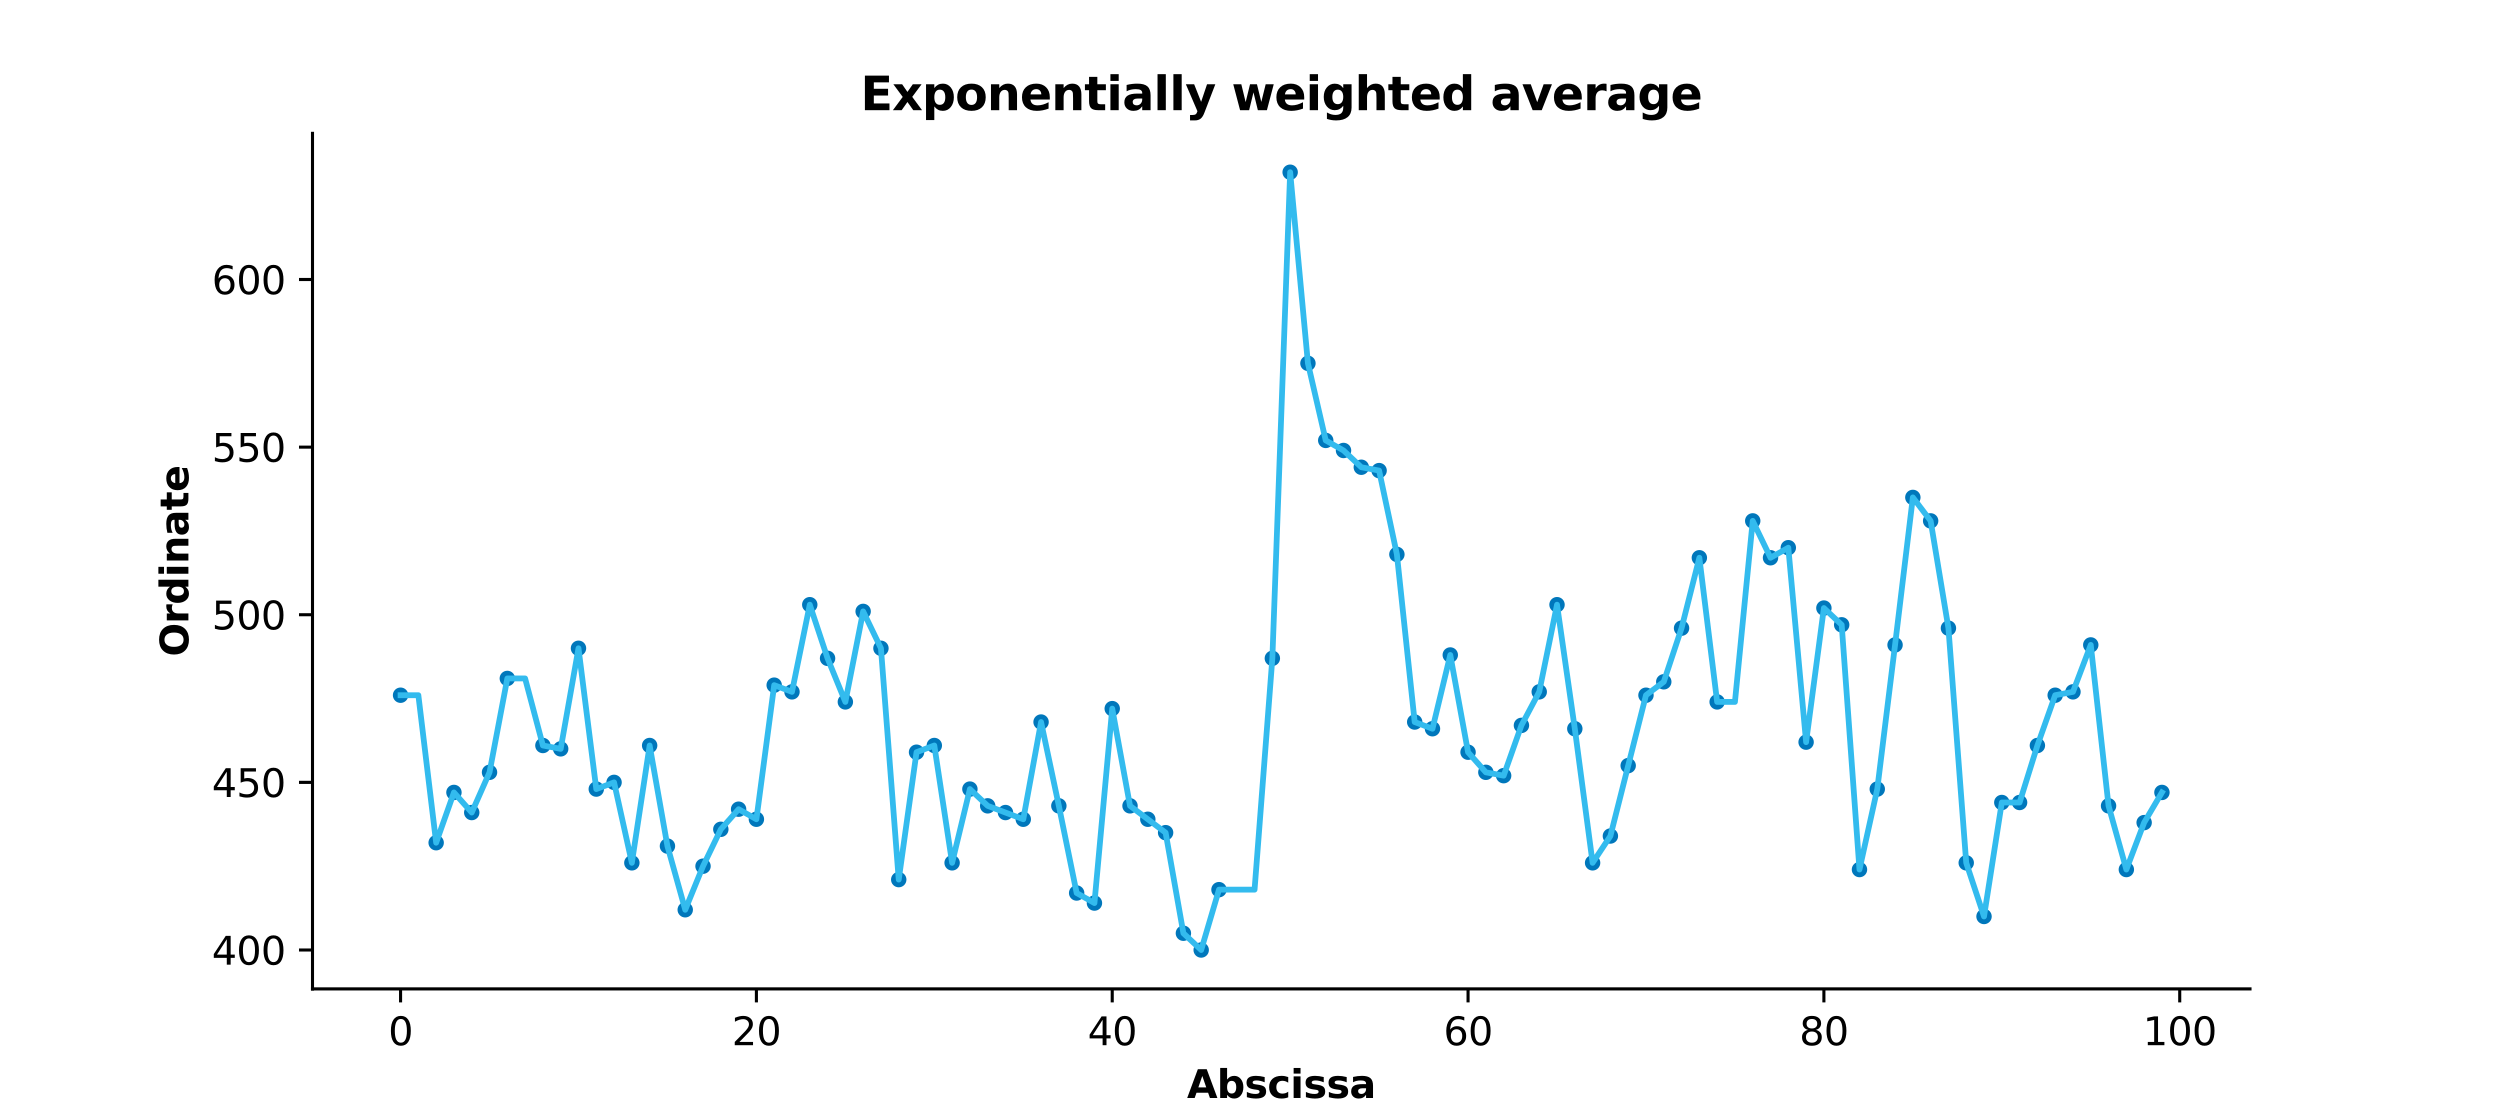 <?xml version="1.0" encoding="utf-8" standalone="no"?>
<!DOCTYPE svg PUBLIC "-//W3C//DTD SVG 1.1//EN"
  "http://www.w3.org/Graphics/SVG/1.1/DTD/svg11.dtd">
<svg height="288pt" version="1.1" viewBox="0 0 648 288" width="648pt" xmlns="http://www.w3.org/2000/svg" xmlns:xlink="http://www.w3.org/1999/xlink">
 <defs>
  <style type="text/css">*{stroke-linecap:butt;stroke-linejoin:round;}</style>
 </defs>
 <g id="figure_1">
  <g id="patch_1">
   <path d="M 0 288 
L 648 288 
L 648 0 
L 0 0 
z
" style="fill:#ffffff;"/>
  </g>
  <g id="axes_1">
   <g id="patch_2">
    <path d="M 81 256.32 
L 583.2 256.32 
L 583.2 34.56 
L 81 34.56 
z
" style="fill:#ffffff;"/>
   </g>
   <g id="matplotlib.axis_1">
    <g id="xtick_1">
     <g id="line2d_1">
      <defs>
       <path d="M 0 0 
L 0 3.5 
" id="m4f9ad02623" style="stroke:#000000;stroke-width:0.8;"/>
      </defs>
      <g>
       <use style="stroke:#000000;stroke-width:0.8;" x="103.827" xlink:href="#m4f9ad02623" y="256.32"/>
      </g>
     </g>
     <g id="text_1">
      <!-- 0 -->
      <g transform="translate(100.646 270.918)scale(0.1 -0.1)">
       <defs>
        <path d="M 2034 4250 
Q 1547 4250 1301 3770 
Q 1056 3291 1056 2328 
Q 1056 1369 1301 889 
Q 1547 409 2034 409 
Q 2525 409 2770 889 
Q 3016 1369 3016 2328 
Q 3016 3291 2770 3770 
Q 2525 4250 2034 4250 
z
M 2034 4750 
Q 2819 4750 3233 4129 
Q 3647 3509 3647 2328 
Q 3647 1150 3233 529 
Q 2819 -91 2034 -91 
Q 1250 -91 836 529 
Q 422 1150 422 2328 
Q 422 3509 836 4129 
Q 1250 4750 2034 4750 
z
" id="DejaVuSans-30" transform="scale(0.016)"/>
       </defs>
       <use xlink:href="#DejaVuSans-30"/>
      </g>
     </g>
    </g>
    <g id="xtick_2">
     <g id="line2d_2">
      <g>
       <use style="stroke:#000000;stroke-width:0.8;" x="196.059" xlink:href="#m4f9ad02623" y="256.32"/>
      </g>
     </g>
     <g id="text_2">
      <!-- 20 -->
      <g transform="translate(189.696 270.918)scale(0.1 -0.1)">
       <defs>
        <path d="M 1228 531 
L 3431 531 
L 3431 0 
L 469 0 
L 469 531 
Q 828 903 1448 1529 
Q 2069 2156 2228 2338 
Q 2531 2678 2651 2914 
Q 2772 3150 2772 3378 
Q 2772 3750 2511 3984 
Q 2250 4219 1831 4219 
Q 1534 4219 1204 4116 
Q 875 4013 500 3803 
L 500 4441 
Q 881 4594 1212 4672 
Q 1544 4750 1819 4750 
Q 2544 4750 2975 4387 
Q 3406 4025 3406 3419 
Q 3406 3131 3298 2873 
Q 3191 2616 2906 2266 
Q 2828 2175 2409 1742 
Q 1991 1309 1228 531 
z
" id="DejaVuSans-32" transform="scale(0.016)"/>
       </defs>
       <use xlink:href="#DejaVuSans-32"/>
       <use x="63.623" xlink:href="#DejaVuSans-30"/>
      </g>
     </g>
    </g>
    <g id="xtick_3">
     <g id="line2d_3">
      <g>
       <use style="stroke:#000000;stroke-width:0.8;" x="288.29" xlink:href="#m4f9ad02623" y="256.32"/>
      </g>
     </g>
     <g id="text_3">
      <!-- 40 -->
      <g transform="translate(281.928 270.918)scale(0.1 -0.1)">
       <defs>
        <path d="M 2419 4116 
L 825 1625 
L 2419 1625 
L 2419 4116 
z
M 2253 4666 
L 3047 4666 
L 3047 1625 
L 3713 1625 
L 3713 1100 
L 3047 1100 
L 3047 0 
L 2419 0 
L 2419 1100 
L 313 1100 
L 313 1709 
L 2253 4666 
z
" id="DejaVuSans-34" transform="scale(0.016)"/>
       </defs>
       <use xlink:href="#DejaVuSans-34"/>
       <use x="63.623" xlink:href="#DejaVuSans-30"/>
      </g>
     </g>
    </g>
    <g id="xtick_4">
     <g id="line2d_4">
      <g>
       <use style="stroke:#000000;stroke-width:0.8;" x="380.521" xlink:href="#m4f9ad02623" y="256.32"/>
      </g>
     </g>
     <g id="text_4">
      <!-- 60 -->
      <g transform="translate(374.159 270.918)scale(0.1 -0.1)">
       <defs>
        <path d="M 2113 2584 
Q 1688 2584 1439 2293 
Q 1191 2003 1191 1497 
Q 1191 994 1439 701 
Q 1688 409 2113 409 
Q 2538 409 2786 701 
Q 3034 994 3034 1497 
Q 3034 2003 2786 2293 
Q 2538 2584 2113 2584 
z
M 3366 4563 
L 3366 3988 
Q 3128 4100 2886 4159 
Q 2644 4219 2406 4219 
Q 1781 4219 1451 3797 
Q 1122 3375 1075 2522 
Q 1259 2794 1537 2939 
Q 1816 3084 2150 3084 
Q 2853 3084 3261 2657 
Q 3669 2231 3669 1497 
Q 3669 778 3244 343 
Q 2819 -91 2113 -91 
Q 1303 -91 875 529 
Q 447 1150 447 2328 
Q 447 3434 972 4092 
Q 1497 4750 2381 4750 
Q 2619 4750 2861 4703 
Q 3103 4656 3366 4563 
z
" id="DejaVuSans-36" transform="scale(0.016)"/>
       </defs>
       <use xlink:href="#DejaVuSans-36"/>
       <use x="63.623" xlink:href="#DejaVuSans-30"/>
      </g>
     </g>
    </g>
    <g id="xtick_5">
     <g id="line2d_5">
      <g>
       <use style="stroke:#000000;stroke-width:0.8;" x="472.753" xlink:href="#m4f9ad02623" y="256.32"/>
      </g>
     </g>
     <g id="text_5">
      <!-- 80 -->
      <g transform="translate(466.39 270.918)scale(0.1 -0.1)">
       <defs>
        <path d="M 2034 2216 
Q 1584 2216 1326 1975 
Q 1069 1734 1069 1313 
Q 1069 891 1326 650 
Q 1584 409 2034 409 
Q 2484 409 2743 651 
Q 3003 894 3003 1313 
Q 3003 1734 2745 1975 
Q 2488 2216 2034 2216 
z
M 1403 2484 
Q 997 2584 770 2862 
Q 544 3141 544 3541 
Q 544 4100 942 4425 
Q 1341 4750 2034 4750 
Q 2731 4750 3128 4425 
Q 3525 4100 3525 3541 
Q 3525 3141 3298 2862 
Q 3072 2584 2669 2484 
Q 3125 2378 3379 2068 
Q 3634 1759 3634 1313 
Q 3634 634 3220 271 
Q 2806 -91 2034 -91 
Q 1263 -91 848 271 
Q 434 634 434 1313 
Q 434 1759 690 2068 
Q 947 2378 1403 2484 
z
M 1172 3481 
Q 1172 3119 1398 2916 
Q 1625 2713 2034 2713 
Q 2441 2713 2670 2916 
Q 2900 3119 2900 3481 
Q 2900 3844 2670 4047 
Q 2441 4250 2034 4250 
Q 1625 4250 1398 4047 
Q 1172 3844 1172 3481 
z
" id="DejaVuSans-38" transform="scale(0.016)"/>
       </defs>
       <use xlink:href="#DejaVuSans-38"/>
       <use x="63.623" xlink:href="#DejaVuSans-30"/>
      </g>
     </g>
    </g>
    <g id="xtick_6">
     <g id="line2d_6">
      <g>
       <use style="stroke:#000000;stroke-width:0.8;" x="564.984" xlink:href="#m4f9ad02623" y="256.32"/>
      </g>
     </g>
     <g id="text_6">
      <!-- 100 -->
      <g transform="translate(555.441 270.918)scale(0.1 -0.1)">
       <defs>
        <path d="M 794 531 
L 1825 531 
L 1825 4091 
L 703 3866 
L 703 4441 
L 1819 4666 
L 2450 4666 
L 2450 531 
L 3481 531 
L 3481 0 
L 794 0 
L 794 531 
z
" id="DejaVuSans-31" transform="scale(0.016)"/>
       </defs>
       <use xlink:href="#DejaVuSans-31"/>
       <use x="63.623" xlink:href="#DejaVuSans-30"/>
       <use x="127.246" xlink:href="#DejaVuSans-30"/>
      </g>
     </g>
    </g>
    <g id="text_7">
     <!-- Abscissa -->
     <g transform="translate(307.672 284.597)scale(0.1 -0.1)">
      <defs>
       <path d="M 3419 850 
L 1538 850 
L 1241 0 
L 31 0 
L 1759 4666 
L 3194 4666 
L 4922 0 
L 3713 0 
L 3419 850 
z
M 1838 1716 
L 3116 1716 
L 2478 3572 
L 1838 1716 
z
" id="DejaVuSans-Bold-41" transform="scale(0.016)"/>
       <path d="M 2400 722 
Q 2759 722 2948 984 
Q 3138 1247 3138 1747 
Q 3138 2247 2948 2509 
Q 2759 2772 2400 2772 
Q 2041 2772 1848 2508 
Q 1656 2244 1656 1747 
Q 1656 1250 1848 986 
Q 2041 722 2400 722 
z
M 1656 2988 
Q 1888 3294 2169 3439 
Q 2450 3584 2816 3584 
Q 3463 3584 3878 3070 
Q 4294 2556 4294 1747 
Q 4294 938 3878 423 
Q 3463 -91 2816 -91 
Q 2450 -91 2169 54 
Q 1888 200 1656 506 
L 1656 0 
L 538 0 
L 538 4863 
L 1656 4863 
L 1656 2988 
z
" id="DejaVuSans-Bold-62" transform="scale(0.016)"/>
       <path d="M 3272 3391 
L 3272 2541 
Q 2913 2691 2578 2766 
Q 2244 2841 1947 2841 
Q 1628 2841 1473 2761 
Q 1319 2681 1319 2516 
Q 1319 2381 1436 2309 
Q 1553 2238 1856 2203 
L 2053 2175 
Q 2913 2066 3209 1816 
Q 3506 1566 3506 1031 
Q 3506 472 3093 190 
Q 2681 -91 1863 -91 
Q 1516 -91 1145 -36 
Q 775 19 384 128 
L 384 978 
Q 719 816 1070 734 
Q 1422 653 1784 653 
Q 2113 653 2278 743 
Q 2444 834 2444 1013 
Q 2444 1163 2330 1236 
Q 2216 1309 1875 1350 
L 1678 1375 
Q 931 1469 631 1722 
Q 331 1975 331 2491 
Q 331 3047 712 3315 
Q 1094 3584 1881 3584 
Q 2191 3584 2531 3537 
Q 2872 3491 3272 3391 
z
" id="DejaVuSans-Bold-73" transform="scale(0.016)"/>
       <path d="M 3366 3391 
L 3366 2478 
Q 3138 2634 2908 2709 
Q 2678 2784 2431 2784 
Q 1963 2784 1702 2511 
Q 1441 2238 1441 1747 
Q 1441 1256 1702 982 
Q 1963 709 2431 709 
Q 2694 709 2930 787 
Q 3166 866 3366 1019 
L 3366 103 
Q 3103 6 2833 -42 
Q 2563 -91 2291 -91 
Q 1344 -91 809 395 
Q 275 881 275 1747 
Q 275 2613 809 3098 
Q 1344 3584 2291 3584 
Q 2566 3584 2833 3536 
Q 3100 3488 3366 3391 
z
" id="DejaVuSans-Bold-63" transform="scale(0.016)"/>
       <path d="M 538 3500 
L 1656 3500 
L 1656 0 
L 538 0 
L 538 3500 
z
M 538 4863 
L 1656 4863 
L 1656 3950 
L 538 3950 
L 538 4863 
z
" id="DejaVuSans-Bold-69" transform="scale(0.016)"/>
       <path d="M 2106 1575 
Q 1756 1575 1579 1456 
Q 1403 1338 1403 1106 
Q 1403 894 1545 773 
Q 1688 653 1941 653 
Q 2256 653 2472 879 
Q 2688 1106 2688 1447 
L 2688 1575 
L 2106 1575 
z
M 3816 1997 
L 3816 0 
L 2688 0 
L 2688 519 
Q 2463 200 2181 54 
Q 1900 -91 1497 -91 
Q 953 -91 614 226 
Q 275 544 275 1050 
Q 275 1666 698 1953 
Q 1122 2241 2028 2241 
L 2688 2241 
L 2688 2328 
Q 2688 2594 2478 2717 
Q 2269 2841 1825 2841 
Q 1466 2841 1156 2769 
Q 847 2697 581 2553 
L 581 3406 
Q 941 3494 1303 3539 
Q 1666 3584 2028 3584 
Q 2975 3584 3395 3211 
Q 3816 2838 3816 1997 
z
" id="DejaVuSans-Bold-61" transform="scale(0.016)"/>
      </defs>
      <use xlink:href="#DejaVuSans-Bold-41"/>
      <use x="77.393" xlink:href="#DejaVuSans-Bold-62"/>
      <use x="148.975" xlink:href="#DejaVuSans-Bold-73"/>
      <use x="208.496" xlink:href="#DejaVuSans-Bold-63"/>
      <use x="267.773" xlink:href="#DejaVuSans-Bold-69"/>
      <use x="302.051" xlink:href="#DejaVuSans-Bold-73"/>
      <use x="361.572" xlink:href="#DejaVuSans-Bold-73"/>
      <use x="421.094" xlink:href="#DejaVuSans-Bold-61"/>
     </g>
    </g>
   </g>
   <g id="matplotlib.axis_2">
    <g id="ytick_1">
     <g id="line2d_7">
      <defs>
       <path d="M 0 0 
L -3.5 0 
" id="mf2b6cfd552" style="stroke:#000000;stroke-width:0.8;"/>
      </defs>
      <g>
       <use style="stroke:#000000;stroke-width:0.8;" x="81" xlink:href="#mf2b6cfd552" y="246.24"/>
      </g>
     </g>
     <g id="text_8">
      <!-- 400 -->
      <g transform="translate(54.913 250.039)scale(0.1 -0.1)">
       <use xlink:href="#DejaVuSans-34"/>
       <use x="63.623" xlink:href="#DejaVuSans-30"/>
       <use x="127.246" xlink:href="#DejaVuSans-30"/>
      </g>
     </g>
    </g>
    <g id="ytick_2">
     <g id="line2d_8">
      <g>
       <use style="stroke:#000000;stroke-width:0.8;" x="81" xlink:href="#mf2b6cfd552" y="202.792"/>
      </g>
     </g>
     <g id="text_9">
      <!-- 450 -->
      <g transform="translate(54.913 206.591)scale(0.1 -0.1)">
       <defs>
        <path d="M 691 4666 
L 3169 4666 
L 3169 4134 
L 1269 4134 
L 1269 2991 
Q 1406 3038 1543 3061 
Q 1681 3084 1819 3084 
Q 2600 3084 3056 2656 
Q 3513 2228 3513 1497 
Q 3513 744 3044 326 
Q 2575 -91 1722 -91 
Q 1428 -91 1123 -41 
Q 819 9 494 109 
L 494 744 
Q 775 591 1075 516 
Q 1375 441 1709 441 
Q 2250 441 2565 725 
Q 2881 1009 2881 1497 
Q 2881 1984 2565 2268 
Q 2250 2553 1709 2553 
Q 1456 2553 1204 2497 
Q 953 2441 691 2322 
L 691 4666 
z
" id="DejaVuSans-35" transform="scale(0.016)"/>
       </defs>
       <use xlink:href="#DejaVuSans-34"/>
       <use x="63.623" xlink:href="#DejaVuSans-35"/>
       <use x="127.246" xlink:href="#DejaVuSans-30"/>
      </g>
     </g>
    </g>
    <g id="ytick_3">
     <g id="line2d_9">
      <g>
       <use style="stroke:#000000;stroke-width:0.8;" x="81" xlink:href="#mf2b6cfd552" y="159.343"/>
      </g>
     </g>
     <g id="text_10">
      <!-- 500 -->
      <g transform="translate(54.913 163.143)scale(0.1 -0.1)">
       <use xlink:href="#DejaVuSans-35"/>
       <use x="63.623" xlink:href="#DejaVuSans-30"/>
       <use x="127.246" xlink:href="#DejaVuSans-30"/>
      </g>
     </g>
    </g>
    <g id="ytick_4">
     <g id="line2d_10">
      <g>
       <use style="stroke:#000000;stroke-width:0.8;" x="81" xlink:href="#mf2b6cfd552" y="115.895"/>
      </g>
     </g>
     <g id="text_11">
      <!-- 550 -->
      <g transform="translate(54.913 119.694)scale(0.1 -0.1)">
       <use xlink:href="#DejaVuSans-35"/>
       <use x="63.623" xlink:href="#DejaVuSans-35"/>
       <use x="127.246" xlink:href="#DejaVuSans-30"/>
      </g>
     </g>
    </g>
    <g id="ytick_5">
     <g id="line2d_11">
      <g>
       <use style="stroke:#000000;stroke-width:0.8;" x="81" xlink:href="#mf2b6cfd552" y="72.447"/>
      </g>
     </g>
     <g id="text_12">
      <!-- 600 -->
      <g transform="translate(54.913 76.246)scale(0.1 -0.1)">
       <use xlink:href="#DejaVuSans-36"/>
       <use x="63.623" xlink:href="#DejaVuSans-30"/>
       <use x="127.246" xlink:href="#DejaVuSans-30"/>
      </g>
     </g>
    </g>
    <g id="text_13">
     <!-- Ordinate -->
     <g transform="translate(48.833 170.164)rotate(-90)scale(0.1 -0.1)">
      <defs>
       <path d="M 2719 3878 
Q 2169 3878 1866 3472 
Q 1563 3066 1563 2328 
Q 1563 1594 1866 1187 
Q 2169 781 2719 781 
Q 3272 781 3575 1187 
Q 3878 1594 3878 2328 
Q 3878 3066 3575 3472 
Q 3272 3878 2719 3878 
z
M 2719 4750 
Q 3844 4750 4481 4106 
Q 5119 3463 5119 2328 
Q 5119 1197 4481 553 
Q 3844 -91 2719 -91 
Q 1597 -91 958 553 
Q 319 1197 319 2328 
Q 319 3463 958 4106 
Q 1597 4750 2719 4750 
z
" id="DejaVuSans-Bold-4f" transform="scale(0.016)"/>
       <path d="M 3138 2547 
Q 2991 2616 2845 2648 
Q 2700 2681 2553 2681 
Q 2122 2681 1889 2404 
Q 1656 2128 1656 1613 
L 1656 0 
L 538 0 
L 538 3500 
L 1656 3500 
L 1656 2925 
Q 1872 3269 2151 3426 
Q 2431 3584 2822 3584 
Q 2878 3584 2943 3579 
Q 3009 3575 3134 3559 
L 3138 2547 
z
" id="DejaVuSans-Bold-72" transform="scale(0.016)"/>
       <path d="M 2919 2988 
L 2919 4863 
L 4044 4863 
L 4044 0 
L 2919 0 
L 2919 506 
Q 2688 197 2409 53 
Q 2131 -91 1766 -91 
Q 1119 -91 703 423 
Q 288 938 288 1747 
Q 288 2556 703 3070 
Q 1119 3584 1766 3584 
Q 2128 3584 2408 3439 
Q 2688 3294 2919 2988 
z
M 2181 722 
Q 2541 722 2730 984 
Q 2919 1247 2919 1747 
Q 2919 2247 2730 2509 
Q 2541 2772 2181 2772 
Q 1825 2772 1636 2509 
Q 1447 2247 1447 1747 
Q 1447 1247 1636 984 
Q 1825 722 2181 722 
z
" id="DejaVuSans-Bold-64" transform="scale(0.016)"/>
       <path d="M 4056 2131 
L 4056 0 
L 2931 0 
L 2931 347 
L 2931 1631 
Q 2931 2084 2911 2256 
Q 2891 2428 2841 2509 
Q 2775 2619 2662 2680 
Q 2550 2741 2406 2741 
Q 2056 2741 1856 2470 
Q 1656 2200 1656 1722 
L 1656 0 
L 538 0 
L 538 3500 
L 1656 3500 
L 1656 2988 
Q 1909 3294 2193 3439 
Q 2478 3584 2822 3584 
Q 3428 3584 3742 3212 
Q 4056 2841 4056 2131 
z
" id="DejaVuSans-Bold-6e" transform="scale(0.016)"/>
       <path d="M 1759 4494 
L 1759 3500 
L 2913 3500 
L 2913 2700 
L 1759 2700 
L 1759 1216 
Q 1759 972 1856 886 
Q 1953 800 2241 800 
L 2816 800 
L 2816 0 
L 1856 0 
Q 1194 0 917 276 
Q 641 553 641 1216 
L 641 2700 
L 84 2700 
L 84 3500 
L 641 3500 
L 641 4494 
L 1759 4494 
z
" id="DejaVuSans-Bold-74" transform="scale(0.016)"/>
       <path d="M 4031 1759 
L 4031 1441 
L 1416 1441 
Q 1456 1047 1700 850 
Q 1944 653 2381 653 
Q 2734 653 3104 758 
Q 3475 863 3866 1075 
L 3866 213 
Q 3469 63 3072 -14 
Q 2675 -91 2278 -91 
Q 1328 -91 801 392 
Q 275 875 275 1747 
Q 275 2603 792 3093 
Q 1309 3584 2216 3584 
Q 3041 3584 3536 3087 
Q 4031 2591 4031 1759 
z
M 2881 2131 
Q 2881 2450 2695 2645 
Q 2509 2841 2209 2841 
Q 1884 2841 1681 2658 
Q 1478 2475 1428 2131 
L 2881 2131 
z
" id="DejaVuSans-Bold-65" transform="scale(0.016)"/>
      </defs>
      <use xlink:href="#DejaVuSans-Bold-4f"/>
      <use x="85.01" xlink:href="#DejaVuSans-Bold-72"/>
      <use x="134.326" xlink:href="#DejaVuSans-Bold-64"/>
      <use x="205.908" xlink:href="#DejaVuSans-Bold-69"/>
      <use x="240.186" xlink:href="#DejaVuSans-Bold-6e"/>
      <use x="311.377" xlink:href="#DejaVuSans-Bold-61"/>
      <use x="378.857" xlink:href="#DejaVuSans-Bold-74"/>
      <use x="426.66" xlink:href="#DejaVuSans-Bold-65"/>
     </g>
    </g>
   </g>
   <g id="line2d_12">
    <defs>
     <path d="M 0 1.5 
C 0.398 1.5 0.779 1.342 1.061 1.061 
C 1.342 0.779 1.5 0.398 1.5 0 
C 1.5 -0.398 1.342 -0.779 1.061 -1.061 
C 0.779 -1.342 0.398 -1.5 0 -1.5 
C -0.398 -1.5 -0.779 -1.342 -1.061 -1.061 
C -1.342 -0.779 -1.5 -0.398 -1.5 0 
C -1.5 0.398 -1.342 0.779 -1.061 1.061 
C -0.779 1.342 -0.398 1.5 0 1.5 
z
" id="m6980f72c58" style="stroke:#0077bb;"/>
    </defs>
    <g clip-path="url(#p054ffd3d8c)">
     <use style="fill:#0077bb;stroke:#0077bb;" x="103.827" xlink:href="#m6980f72c58" y="180.199"/>
     <use style="fill:#0077bb;stroke:#0077bb;" x="113.05" xlink:href="#m6980f72c58" y="218.433"/>
     <use style="fill:#0077bb;stroke:#0077bb;" x="117.662" xlink:href="#m6980f72c58" y="205.399"/>
     <use style="fill:#0077bb;stroke:#0077bb;" x="122.274" xlink:href="#m6980f72c58" y="210.612"/>
     <use style="fill:#0077bb;stroke:#0077bb;" x="126.885" xlink:href="#m6980f72c58" y="200.185"/>
     <use style="fill:#0077bb;stroke:#0077bb;" x="131.497" xlink:href="#m6980f72c58" y="175.854"/>
     <use style="fill:#0077bb;stroke:#0077bb;" x="140.72" xlink:href="#m6980f72c58" y="193.233"/>
     <use style="fill:#0077bb;stroke:#0077bb;" x="145.331" xlink:href="#m6980f72c58" y="194.102"/>
     <use style="fill:#0077bb;stroke:#0077bb;" x="149.943" xlink:href="#m6980f72c58" y="168.033"/>
     <use style="fill:#0077bb;stroke:#0077bb;" x="154.555" xlink:href="#m6980f72c58" y="204.53"/>
     <use style="fill:#0077bb;stroke:#0077bb;" x="159.166" xlink:href="#m6980f72c58" y="202.792"/>
     <use style="fill:#0077bb;stroke:#0077bb;" x="163.778" xlink:href="#m6980f72c58" y="223.647"/>
     <use style="fill:#0077bb;stroke:#0077bb;" x="168.389" xlink:href="#m6980f72c58" y="193.233"/>
     <use style="fill:#0077bb;stroke:#0077bb;" x="173.001" xlink:href="#m6980f72c58" y="219.302"/>
     <use style="fill:#0077bb;stroke:#0077bb;" x="177.612" xlink:href="#m6980f72c58" y="235.812"/>
     <use style="fill:#0077bb;stroke:#0077bb;" x="182.224" xlink:href="#m6980f72c58" y="224.516"/>
     <use style="fill:#0077bb;stroke:#0077bb;" x="186.836" xlink:href="#m6980f72c58" y="214.957"/>
     <use style="fill:#0077bb;stroke:#0077bb;" x="191.447" xlink:href="#m6980f72c58" y="209.743"/>
     <use style="fill:#0077bb;stroke:#0077bb;" x="196.059" xlink:href="#m6980f72c58" y="212.35"/>
     <use style="fill:#0077bb;stroke:#0077bb;" x="200.67" xlink:href="#m6980f72c58" y="177.592"/>
     <use style="fill:#0077bb;stroke:#0077bb;" x="205.282" xlink:href="#m6980f72c58" y="179.33"/>
     <use style="fill:#0077bb;stroke:#0077bb;" x="209.893" xlink:href="#m6980f72c58" y="156.737"/>
     <use style="fill:#0077bb;stroke:#0077bb;" x="214.505" xlink:href="#m6980f72c58" y="170.64"/>
     <use style="fill:#0077bb;stroke:#0077bb;" x="219.117" xlink:href="#m6980f72c58" y="181.937"/>
     <use style="fill:#0077bb;stroke:#0077bb;" x="223.728" xlink:href="#m6980f72c58" y="158.474"/>
     <use style="fill:#0077bb;stroke:#0077bb;" x="228.34" xlink:href="#m6980f72c58" y="168.033"/>
     <use style="fill:#0077bb;stroke:#0077bb;" x="232.951" xlink:href="#m6980f72c58" y="227.992"/>
     <use style="fill:#0077bb;stroke:#0077bb;" x="237.563" xlink:href="#m6980f72c58" y="194.971"/>
     <use style="fill:#0077bb;stroke:#0077bb;" x="242.174" xlink:href="#m6980f72c58" y="193.233"/>
     <use style="fill:#0077bb;stroke:#0077bb;" x="246.786" xlink:href="#m6980f72c58" y="223.647"/>
     <use style="fill:#0077bb;stroke:#0077bb;" x="251.398" xlink:href="#m6980f72c58" y="204.53"/>
     <use style="fill:#0077bb;stroke:#0077bb;" x="256.009" xlink:href="#m6980f72c58" y="208.874"/>
     <use style="fill:#0077bb;stroke:#0077bb;" x="260.621" xlink:href="#m6980f72c58" y="210.612"/>
     <use style="fill:#0077bb;stroke:#0077bb;" x="265.232" xlink:href="#m6980f72c58" y="212.35"/>
     <use style="fill:#0077bb;stroke:#0077bb;" x="269.844" xlink:href="#m6980f72c58" y="187.15"/>
     <use style="fill:#0077bb;stroke:#0077bb;" x="274.455" xlink:href="#m6980f72c58" y="208.874"/>
     <use style="fill:#0077bb;stroke:#0077bb;" x="279.067" xlink:href="#m6980f72c58" y="231.468"/>
     <use style="fill:#0077bb;stroke:#0077bb;" x="283.679" xlink:href="#m6980f72c58" y="234.074"/>
     <use style="fill:#0077bb;stroke:#0077bb;" x="288.29" xlink:href="#m6980f72c58" y="183.674"/>
     <use style="fill:#0077bb;stroke:#0077bb;" x="292.902" xlink:href="#m6980f72c58" y="208.874"/>
     <use style="fill:#0077bb;stroke:#0077bb;" x="297.513" xlink:href="#m6980f72c58" y="212.35"/>
     <use style="fill:#0077bb;stroke:#0077bb;" x="302.125" xlink:href="#m6980f72c58" y="215.826"/>
     <use style="fill:#0077bb;stroke:#0077bb;" x="306.736" xlink:href="#m6980f72c58" y="241.895"/>
     <use style="fill:#0077bb;stroke:#0077bb;" x="311.348" xlink:href="#m6980f72c58" y="246.24"/>
     <use style="fill:#0077bb;stroke:#0077bb;" x="315.96" xlink:href="#m6980f72c58" y="230.599"/>
     <use style="fill:#0077bb;stroke:#0077bb;" x="329.794" xlink:href="#m6980f72c58" y="170.64"/>
     <use style="fill:#0077bb;stroke:#0077bb;" x="334.406" xlink:href="#m6980f72c58" y="44.64"/>
     <use style="fill:#0077bb;stroke:#0077bb;" x="339.017" xlink:href="#m6980f72c58" y="94.171"/>
     <use style="fill:#0077bb;stroke:#0077bb;" x="343.629" xlink:href="#m6980f72c58" y="114.157"/>
     <use style="fill:#0077bb;stroke:#0077bb;" x="348.24" xlink:href="#m6980f72c58" y="116.764"/>
     <use style="fill:#0077bb;stroke:#0077bb;" x="352.852" xlink:href="#m6980f72c58" y="121.109"/>
     <use style="fill:#0077bb;stroke:#0077bb;" x="357.464" xlink:href="#m6980f72c58" y="121.978"/>
     <use style="fill:#0077bb;stroke:#0077bb;" x="362.075" xlink:href="#m6980f72c58" y="143.702"/>
     <use style="fill:#0077bb;stroke:#0077bb;" x="366.687" xlink:href="#m6980f72c58" y="187.15"/>
     <use style="fill:#0077bb;stroke:#0077bb;" x="371.298" xlink:href="#m6980f72c58" y="188.888"/>
     <use style="fill:#0077bb;stroke:#0077bb;" x="375.91" xlink:href="#m6980f72c58" y="169.771"/>
     <use style="fill:#0077bb;stroke:#0077bb;" x="380.521" xlink:href="#m6980f72c58" y="194.971"/>
     <use style="fill:#0077bb;stroke:#0077bb;" x="385.133" xlink:href="#m6980f72c58" y="200.185"/>
     <use style="fill:#0077bb;stroke:#0077bb;" x="389.745" xlink:href="#m6980f72c58" y="201.054"/>
     <use style="fill:#0077bb;stroke:#0077bb;" x="394.356" xlink:href="#m6980f72c58" y="188.019"/>
     <use style="fill:#0077bb;stroke:#0077bb;" x="398.968" xlink:href="#m6980f72c58" y="179.33"/>
     <use style="fill:#0077bb;stroke:#0077bb;" x="403.579" xlink:href="#m6980f72c58" y="156.737"/>
     <use style="fill:#0077bb;stroke:#0077bb;" x="408.191" xlink:href="#m6980f72c58" y="188.888"/>
     <use style="fill:#0077bb;stroke:#0077bb;" x="412.802" xlink:href="#m6980f72c58" y="223.647"/>
     <use style="fill:#0077bb;stroke:#0077bb;" x="417.414" xlink:href="#m6980f72c58" y="216.695"/>
     <use style="fill:#0077bb;stroke:#0077bb;" x="422.026" xlink:href="#m6980f72c58" y="198.447"/>
     <use style="fill:#0077bb;stroke:#0077bb;" x="426.637" xlink:href="#m6980f72c58" y="180.199"/>
     <use style="fill:#0077bb;stroke:#0077bb;" x="431.249" xlink:href="#m6980f72c58" y="176.723"/>
     <use style="fill:#0077bb;stroke:#0077bb;" x="435.86" xlink:href="#m6980f72c58" y="162.819"/>
     <use style="fill:#0077bb;stroke:#0077bb;" x="440.472" xlink:href="#m6980f72c58" y="144.571"/>
     <use style="fill:#0077bb;stroke:#0077bb;" x="445.083" xlink:href="#m6980f72c58" y="181.937"/>
     <use style="fill:#0077bb;stroke:#0077bb;" x="454.307" xlink:href="#m6980f72c58" y="135.012"/>
     <use style="fill:#0077bb;stroke:#0077bb;" x="458.918" xlink:href="#m6980f72c58" y="144.571"/>
     <use style="fill:#0077bb;stroke:#0077bb;" x="463.53" xlink:href="#m6980f72c58" y="141.964"/>
     <use style="fill:#0077bb;stroke:#0077bb;" x="468.141" xlink:href="#m6980f72c58" y="192.364"/>
     <use style="fill:#0077bb;stroke:#0077bb;" x="472.753" xlink:href="#m6980f72c58" y="157.606"/>
     <use style="fill:#0077bb;stroke:#0077bb;" x="477.364" xlink:href="#m6980f72c58" y="161.95"/>
     <use style="fill:#0077bb;stroke:#0077bb;" x="481.976" xlink:href="#m6980f72c58" y="225.385"/>
     <use style="fill:#0077bb;stroke:#0077bb;" x="486.588" xlink:href="#m6980f72c58" y="204.53"/>
     <use style="fill:#0077bb;stroke:#0077bb;" x="491.199" xlink:href="#m6980f72c58" y="167.164"/>
     <use style="fill:#0077bb;stroke:#0077bb;" x="495.811" xlink:href="#m6980f72c58" y="128.93"/>
     <use style="fill:#0077bb;stroke:#0077bb;" x="500.422" xlink:href="#m6980f72c58" y="135.012"/>
     <use style="fill:#0077bb;stroke:#0077bb;" x="505.034" xlink:href="#m6980f72c58" y="162.819"/>
     <use style="fill:#0077bb;stroke:#0077bb;" x="509.645" xlink:href="#m6980f72c58" y="223.647"/>
     <use style="fill:#0077bb;stroke:#0077bb;" x="514.257" xlink:href="#m6980f72c58" y="237.55"/>
     <use style="fill:#0077bb;stroke:#0077bb;" x="518.869" xlink:href="#m6980f72c58" y="208.006"/>
     <use style="fill:#0077bb;stroke:#0077bb;" x="523.48" xlink:href="#m6980f72c58" y="208.006"/>
     <use style="fill:#0077bb;stroke:#0077bb;" x="528.092" xlink:href="#m6980f72c58" y="193.233"/>
     <use style="fill:#0077bb;stroke:#0077bb;" x="532.703" xlink:href="#m6980f72c58" y="180.199"/>
     <use style="fill:#0077bb;stroke:#0077bb;" x="537.315" xlink:href="#m6980f72c58" y="179.33"/>
     <use style="fill:#0077bb;stroke:#0077bb;" x="541.926" xlink:href="#m6980f72c58" y="167.164"/>
     <use style="fill:#0077bb;stroke:#0077bb;" x="546.538" xlink:href="#m6980f72c58" y="208.874"/>
     <use style="fill:#0077bb;stroke:#0077bb;" x="551.15" xlink:href="#m6980f72c58" y="225.385"/>
     <use style="fill:#0077bb;stroke:#0077bb;" x="555.761" xlink:href="#m6980f72c58" y="213.219"/>
     <use style="fill:#0077bb;stroke:#0077bb;" x="560.373" xlink:href="#m6980f72c58" y="205.399"/>
    </g>
   </g>
   <g id="line2d_13">
    <path clip-path="url(#p054ffd3d8c)" d="M 103.827 180.199 
L 108.439 180.199 
L 113.05 218.433 
L 117.662 205.399 
L 122.274 210.612 
L 126.885 200.185 
L 131.497 175.854 
L 136.108 175.854 
L 140.72 193.233 
L 145.331 194.102 
L 149.943 168.033 
L 154.555 204.53 
L 159.166 202.792 
L 163.778 223.647 
L 168.389 193.233 
L 173.001 219.302 
L 177.612 235.812 
L 182.224 224.516 
L 186.836 214.957 
L 191.447 209.743 
L 196.059 212.35 
L 200.67 177.592 
L 205.282 179.33 
L 209.893 156.737 
L 214.505 170.64 
L 219.117 181.937 
L 223.728 158.474 
L 228.34 168.033 
L 232.951 227.992 
L 237.563 194.971 
L 242.174 193.233 
L 246.786 223.647 
L 251.398 204.53 
L 256.009 208.874 
L 260.621 210.612 
L 265.232 212.35 
L 269.844 187.15 
L 274.455 208.874 
L 279.067 231.468 
L 283.679 234.074 
L 288.29 183.674 
L 292.902 208.874 
L 297.513 212.35 
L 302.125 215.826 
L 306.736 241.895 
L 311.348 246.24 
L 315.96 230.599 
L 320.571 230.599 
L 325.183 230.599 
L 329.794 170.64 
L 334.406 44.64 
L 339.017 94.171 
L 343.629 114.157 
L 348.24 116.764 
L 352.852 121.109 
L 357.464 121.978 
L 362.075 143.702 
L 366.687 187.15 
L 371.298 188.888 
L 375.91 169.771 
L 380.521 194.971 
L 385.133 200.185 
L 389.745 201.054 
L 394.356 188.019 
L 398.968 179.33 
L 403.579 156.737 
L 408.191 188.888 
L 412.802 223.647 
L 417.414 216.695 
L 422.026 198.447 
L 426.637 180.199 
L 431.249 176.723 
L 435.86 162.819 
L 440.472 144.571 
L 445.083 181.937 
L 449.695 181.937 
L 454.307 135.012 
L 458.918 144.571 
L 463.53 141.964 
L 468.141 192.364 
L 472.753 157.606 
L 477.364 161.95 
L 481.976 225.385 
L 486.588 204.53 
L 491.199 167.164 
L 495.811 128.93 
L 500.422 135.012 
L 505.034 162.819 
L 509.645 223.647 
L 514.257 237.55 
L 518.869 208.006 
L 523.48 208.006 
L 528.092 193.233 
L 532.703 180.199 
L 537.315 179.33 
L 541.926 167.164 
L 546.538 208.874 
L 551.15 225.385 
L 555.761 213.219 
L 560.373 205.399 
" style="fill:none;stroke:#33bbee;stroke-linecap:square;stroke-width:1.5;"/>
   </g>
   <g id="patch_3">
    <path d="M 81 256.32 
L 81 34.56 
" style="fill:none;stroke:#000000;stroke-linecap:square;stroke-linejoin:miter;stroke-width:0.8;"/>
   </g>
   <g id="patch_4">
    <path d="M 81 256.32 
L 583.2 256.32 
" style="fill:none;stroke:#000000;stroke-linecap:square;stroke-linejoin:miter;stroke-width:0.8;"/>
   </g>
   <g id="text_14">
    <!-- Exponentially weighted average -->
    <g transform="translate(223.056 28.56)scale(0.12 -0.12)">
     <defs>
      <path d="M 588 4666 
L 3834 4666 
L 3834 3756 
L 1791 3756 
L 1791 2888 
L 3713 2888 
L 3713 1978 
L 1791 1978 
L 1791 909 
L 3903 909 
L 3903 0 
L 588 0 
L 588 4666 
z
" id="DejaVuSans-Bold-45" transform="scale(0.016)"/>
      <path d="M 1422 1791 
L 159 3500 
L 1344 3500 
L 2059 2463 
L 2784 3500 
L 3969 3500 
L 2706 1797 
L 4031 0 
L 2847 0 
L 2059 1106 
L 1281 0 
L 97 0 
L 1422 1791 
z
" id="DejaVuSans-Bold-78" transform="scale(0.016)"/>
      <path d="M 1656 506 
L 1656 -1331 
L 538 -1331 
L 538 3500 
L 1656 3500 
L 1656 2988 
Q 1888 3294 2169 3439 
Q 2450 3584 2816 3584 
Q 3463 3584 3878 3070 
Q 4294 2556 4294 1747 
Q 4294 938 3878 423 
Q 3463 -91 2816 -91 
Q 2450 -91 2169 54 
Q 1888 200 1656 506 
z
M 2400 2772 
Q 2041 2772 1848 2508 
Q 1656 2244 1656 1747 
Q 1656 1250 1848 986 
Q 2041 722 2400 722 
Q 2759 722 2948 984 
Q 3138 1247 3138 1747 
Q 3138 2247 2948 2509 
Q 2759 2772 2400 2772 
z
" id="DejaVuSans-Bold-70" transform="scale(0.016)"/>
      <path d="M 2203 2784 
Q 1831 2784 1636 2517 
Q 1441 2250 1441 1747 
Q 1441 1244 1636 976 
Q 1831 709 2203 709 
Q 2569 709 2762 976 
Q 2956 1244 2956 1747 
Q 2956 2250 2762 2517 
Q 2569 2784 2203 2784 
z
M 2203 3584 
Q 3106 3584 3614 3096 
Q 4122 2609 4122 1747 
Q 4122 884 3614 396 
Q 3106 -91 2203 -91 
Q 1297 -91 786 396 
Q 275 884 275 1747 
Q 275 2609 786 3096 
Q 1297 3584 2203 3584 
z
" id="DejaVuSans-Bold-6f" transform="scale(0.016)"/>
      <path d="M 538 4863 
L 1656 4863 
L 1656 0 
L 538 0 
L 538 4863 
z
" id="DejaVuSans-Bold-6c" transform="scale(0.016)"/>
      <path d="M 78 3500 
L 1197 3500 
L 2138 1125 
L 2938 3500 
L 4056 3500 
L 2584 -331 
Q 2363 -916 2067 -1148 
Q 1772 -1381 1288 -1381 
L 641 -1381 
L 641 -647 
L 991 -647 
Q 1275 -647 1404 -556 
Q 1534 -466 1606 -231 
L 1638 -134 
L 78 3500 
z
" id="DejaVuSans-Bold-79" transform="scale(0.016)"/>
      <path id="DejaVuSans-Bold-20" transform="scale(0.016)"/>
      <path d="M 225 3500 
L 1313 3500 
L 1900 1088 
L 2491 3500 
L 3425 3500 
L 4013 1113 
L 4603 3500 
L 5691 3500 
L 4769 0 
L 3547 0 
L 2956 2406 
L 2369 0 
L 1147 0 
L 225 3500 
z
" id="DejaVuSans-Bold-77" transform="scale(0.016)"/>
      <path d="M 2919 594 
Q 2688 288 2409 144 
Q 2131 0 1766 0 
Q 1125 0 706 504 
Q 288 1009 288 1791 
Q 288 2575 706 3076 
Q 1125 3578 1766 3578 
Q 2131 3578 2409 3434 
Q 2688 3291 2919 2981 
L 2919 3500 
L 4044 3500 
L 4044 353 
Q 4044 -491 3511 -936 
Q 2978 -1381 1966 -1381 
Q 1638 -1381 1331 -1331 
Q 1025 -1281 716 -1178 
L 716 -306 
Q 1009 -475 1290 -558 
Q 1572 -641 1856 -641 
Q 2406 -641 2662 -400 
Q 2919 -159 2919 353 
L 2919 594 
z
M 2181 2772 
Q 1834 2772 1640 2515 
Q 1447 2259 1447 1791 
Q 1447 1309 1634 1061 
Q 1822 813 2181 813 
Q 2531 813 2725 1069 
Q 2919 1325 2919 1791 
Q 2919 2259 2725 2515 
Q 2531 2772 2181 2772 
z
" id="DejaVuSans-Bold-67" transform="scale(0.016)"/>
      <path d="M 4056 2131 
L 4056 0 
L 2931 0 
L 2931 347 
L 2931 1625 
Q 2931 2084 2911 2256 
Q 2891 2428 2841 2509 
Q 2775 2619 2662 2680 
Q 2550 2741 2406 2741 
Q 2056 2741 1856 2470 
Q 1656 2200 1656 1722 
L 1656 0 
L 538 0 
L 538 4863 
L 1656 4863 
L 1656 2988 
Q 1909 3294 2193 3439 
Q 2478 3584 2822 3584 
Q 3428 3584 3742 3212 
Q 4056 2841 4056 2131 
z
" id="DejaVuSans-Bold-68" transform="scale(0.016)"/>
      <path d="M 97 3500 
L 1216 3500 
L 2088 1081 
L 2956 3500 
L 4078 3500 
L 2700 0 
L 1472 0 
L 97 3500 
z
" id="DejaVuSans-Bold-76" transform="scale(0.016)"/>
     </defs>
     <use xlink:href="#DejaVuSans-Bold-45"/>
     <use x="68.311" xlink:href="#DejaVuSans-Bold-78"/>
     <use x="132.812" xlink:href="#DejaVuSans-Bold-70"/>
     <use x="204.395" xlink:href="#DejaVuSans-Bold-6f"/>
     <use x="273.096" xlink:href="#DejaVuSans-Bold-6e"/>
     <use x="344.287" xlink:href="#DejaVuSans-Bold-65"/>
     <use x="412.109" xlink:href="#DejaVuSans-Bold-6e"/>
     <use x="483.301" xlink:href="#DejaVuSans-Bold-74"/>
     <use x="531.104" xlink:href="#DejaVuSans-Bold-69"/>
     <use x="565.381" xlink:href="#DejaVuSans-Bold-61"/>
     <use x="632.861" xlink:href="#DejaVuSans-Bold-6c"/>
     <use x="667.139" xlink:href="#DejaVuSans-Bold-6c"/>
     <use x="701.416" xlink:href="#DejaVuSans-Bold-79"/>
     <use x="766.602" xlink:href="#DejaVuSans-Bold-20"/>
     <use x="801.416" xlink:href="#DejaVuSans-Bold-77"/>
     <use x="893.799" xlink:href="#DejaVuSans-Bold-65"/>
     <use x="961.621" xlink:href="#DejaVuSans-Bold-69"/>
     <use x="995.898" xlink:href="#DejaVuSans-Bold-67"/>
     <use x="1067.48" xlink:href="#DejaVuSans-Bold-68"/>
     <use x="1138.672" xlink:href="#DejaVuSans-Bold-74"/>
     <use x="1186.475" xlink:href="#DejaVuSans-Bold-65"/>
     <use x="1254.297" xlink:href="#DejaVuSans-Bold-64"/>
     <use x="1325.879" xlink:href="#DejaVuSans-Bold-20"/>
     <use x="1360.693" xlink:href="#DejaVuSans-Bold-61"/>
     <use x="1428.174" xlink:href="#DejaVuSans-Bold-76"/>
     <use x="1493.359" xlink:href="#DejaVuSans-Bold-65"/>
     <use x="1561.182" xlink:href="#DejaVuSans-Bold-72"/>
     <use x="1610.498" xlink:href="#DejaVuSans-Bold-61"/>
     <use x="1677.979" xlink:href="#DejaVuSans-Bold-67"/>
     <use x="1749.561" xlink:href="#DejaVuSans-Bold-65"/>
    </g>
   </g>
  </g>
 </g>
 <defs>
  <clipPath id="p054ffd3d8c">
   <rect height="221.76" width="502.2" x="81" y="34.56"/>
  </clipPath>
 </defs>
</svg>
